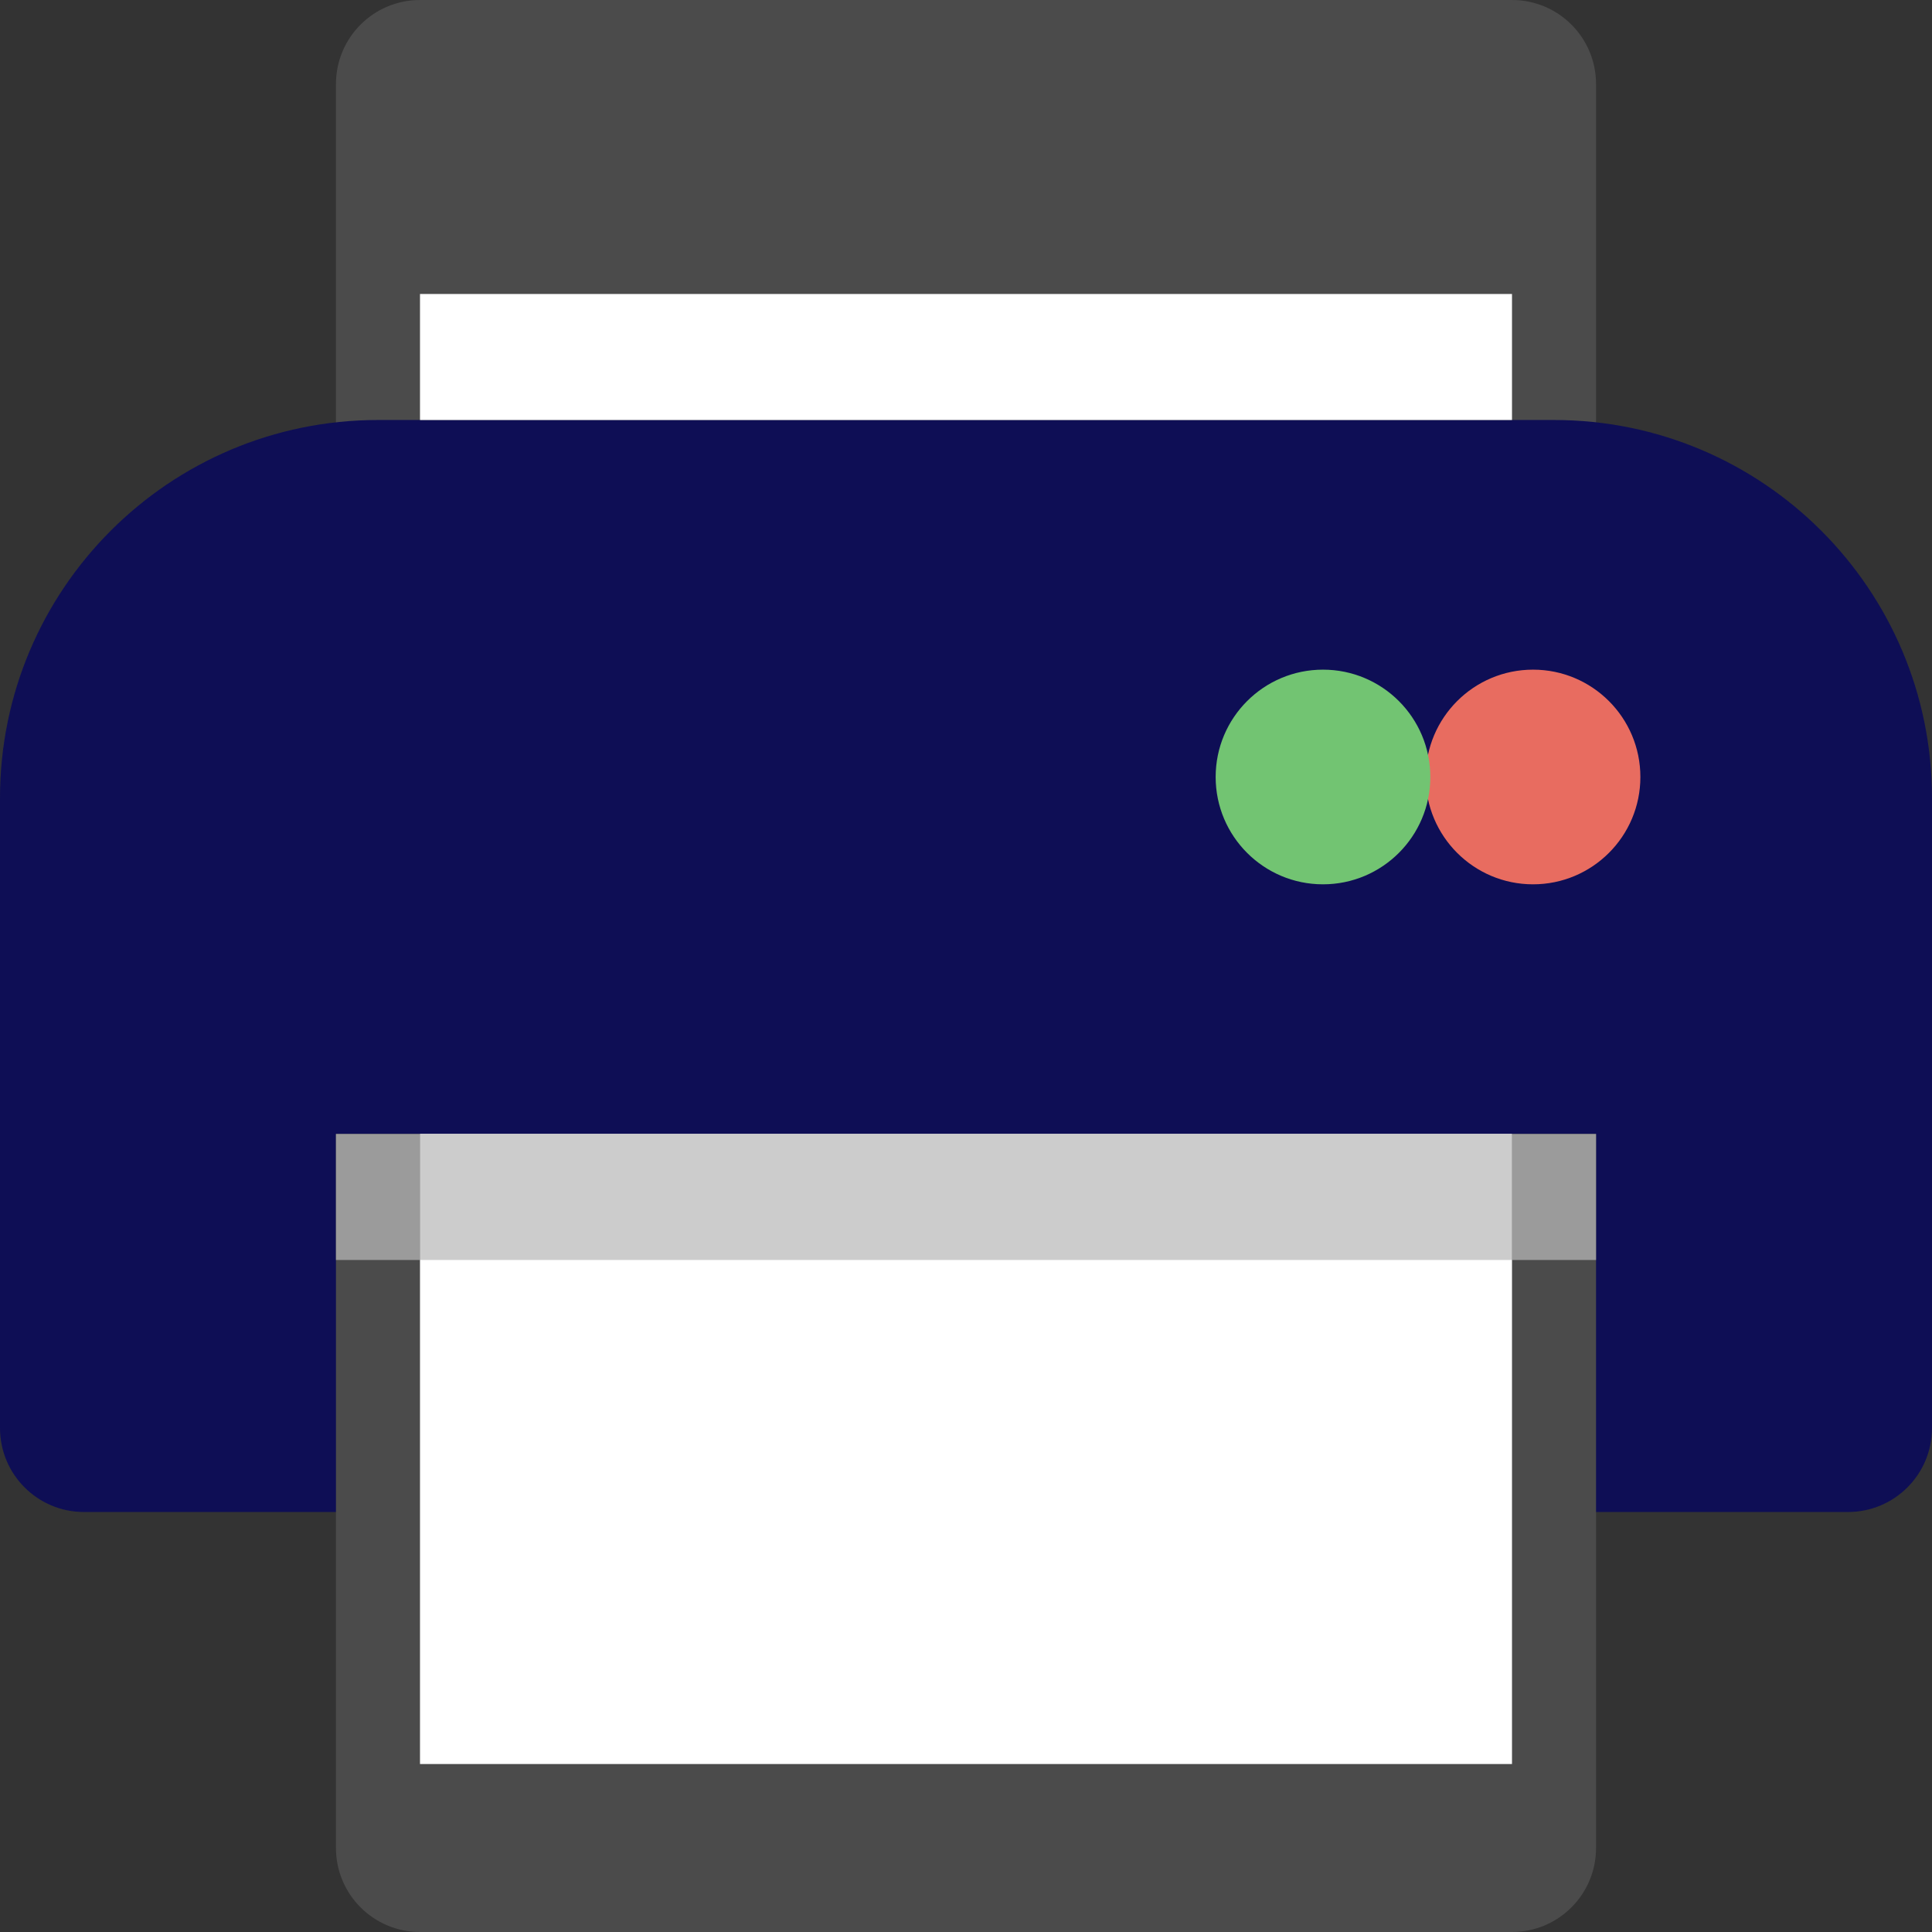 <?xml version="1.0" encoding="UTF-8"?>
<svg width="18px" height="18px" viewBox="0 0 18 18" version="1.1" xmlns="http://www.w3.org/2000/svg" xmlns:xlink="http://www.w3.org/1999/xlink">
    <rect x="0" y="0" width="18" height="18" fill="#333333" stroke="none"/>
    <!-- Generator: Sketch 57.1 (83088) - https://sketch.com -->
    <title>pulse-chart</title>
    <desc>Created with Sketch.</desc>
    <g id="Printer-config" stroke="none" stroke-width="1" fill="none" fill-rule="evenodd">
        <g id="Printer-configuration" transform="translate(-875, -561)">
            <g id="print-report" transform="translate(860, 550)">
                <g id="printer" transform="translate(15, 11)">
                    <g id="48px_printer">
                        <path d="M14.087,0 L3.913,0 C3.481,0 3.13,0.35 3.13,0.783 L3.13,4.304 C3.13,4.52 3.333,4.696 3.582,4.696 C3.831,4.696 4.034,4.52 4.034,4.304 L13.966,4.304 C13.966,4.52 14.169,4.696 14.418,4.696 C14.667,4.696 14.87,4.52 14.87,4.304 L14.87,0.783 C14.87,0.35 14.519,0 14.087,0 Z" id="Path" fill="#4B4B4B" fill-rule="nonzero"></path>
                        <path d="M14.478,3.913 L3.522,3.913 C1.577,3.913 0,5.49 0,7.435 L0,13.304 C0,13.737 0.35,14.087 0.783,14.087 L4.304,14.087 C4.52,14.087 4.696,13.912 4.696,13.696 L13.304,13.696 C13.304,13.912 13.48,14.087 13.696,14.087 L17.217,14.087 C17.65,14.087 18,13.737 18,13.304 L18,7.435 C18,5.49 16.423,3.913 14.478,3.913 Z" id="Path" fill="#0E0E55" fill-rule="nonzero"></path>
                        <path d="M3.13,10.565 L3.13,17.217 C3.13,17.65 3.481,18 3.913,18 L14.087,18 C14.519,18 14.87,17.65 14.87,17.217 L14.87,10.565 L3.13,10.565 Z" id="Path" fill="#4B4B4B" fill-rule="nonzero"></path>
                        <circle id="Oval" fill="#E86C60" fill-rule="nonzero" cx="14.283" cy="7.239" r="1"></circle>
                        <circle id="Oval" fill="#72C472" fill-rule="nonzero" cx="12.326" cy="7.239" r="1"></circle>
                        <polygon id="Path" fill="#FFFFFF" fill-rule="nonzero" points="3.913 2.739 14.087 2.739 14.087 3.913 3.913 3.913"></polygon>
                        <polygon id="Path" fill="#FFFFFF" fill-rule="nonzero" points="3.913 10.565 14.087 10.565 14.087 16.435 3.913 16.435"></polygon>
                        <polygon id="Path" fill="#CCCCCC" fill-rule="nonzero" points="3.913 10.565 14.087 10.565 14.087 11.739 3.913 11.739"></polygon>
                        <polygon id="Path" fill="#9B9B9B" fill-rule="nonzero" points="3.13 10.565 3.913 10.565 3.913 11.739 3.13 11.739"></polygon>
                        <polygon id="Path" fill="#9B9B9B" fill-rule="nonzero" points="14.087 10.565 14.87 10.565 14.87 11.739 14.087 11.739"></polygon>
                    </g>
                </g>
            </g>
        </g>
    </g>
</svg>
